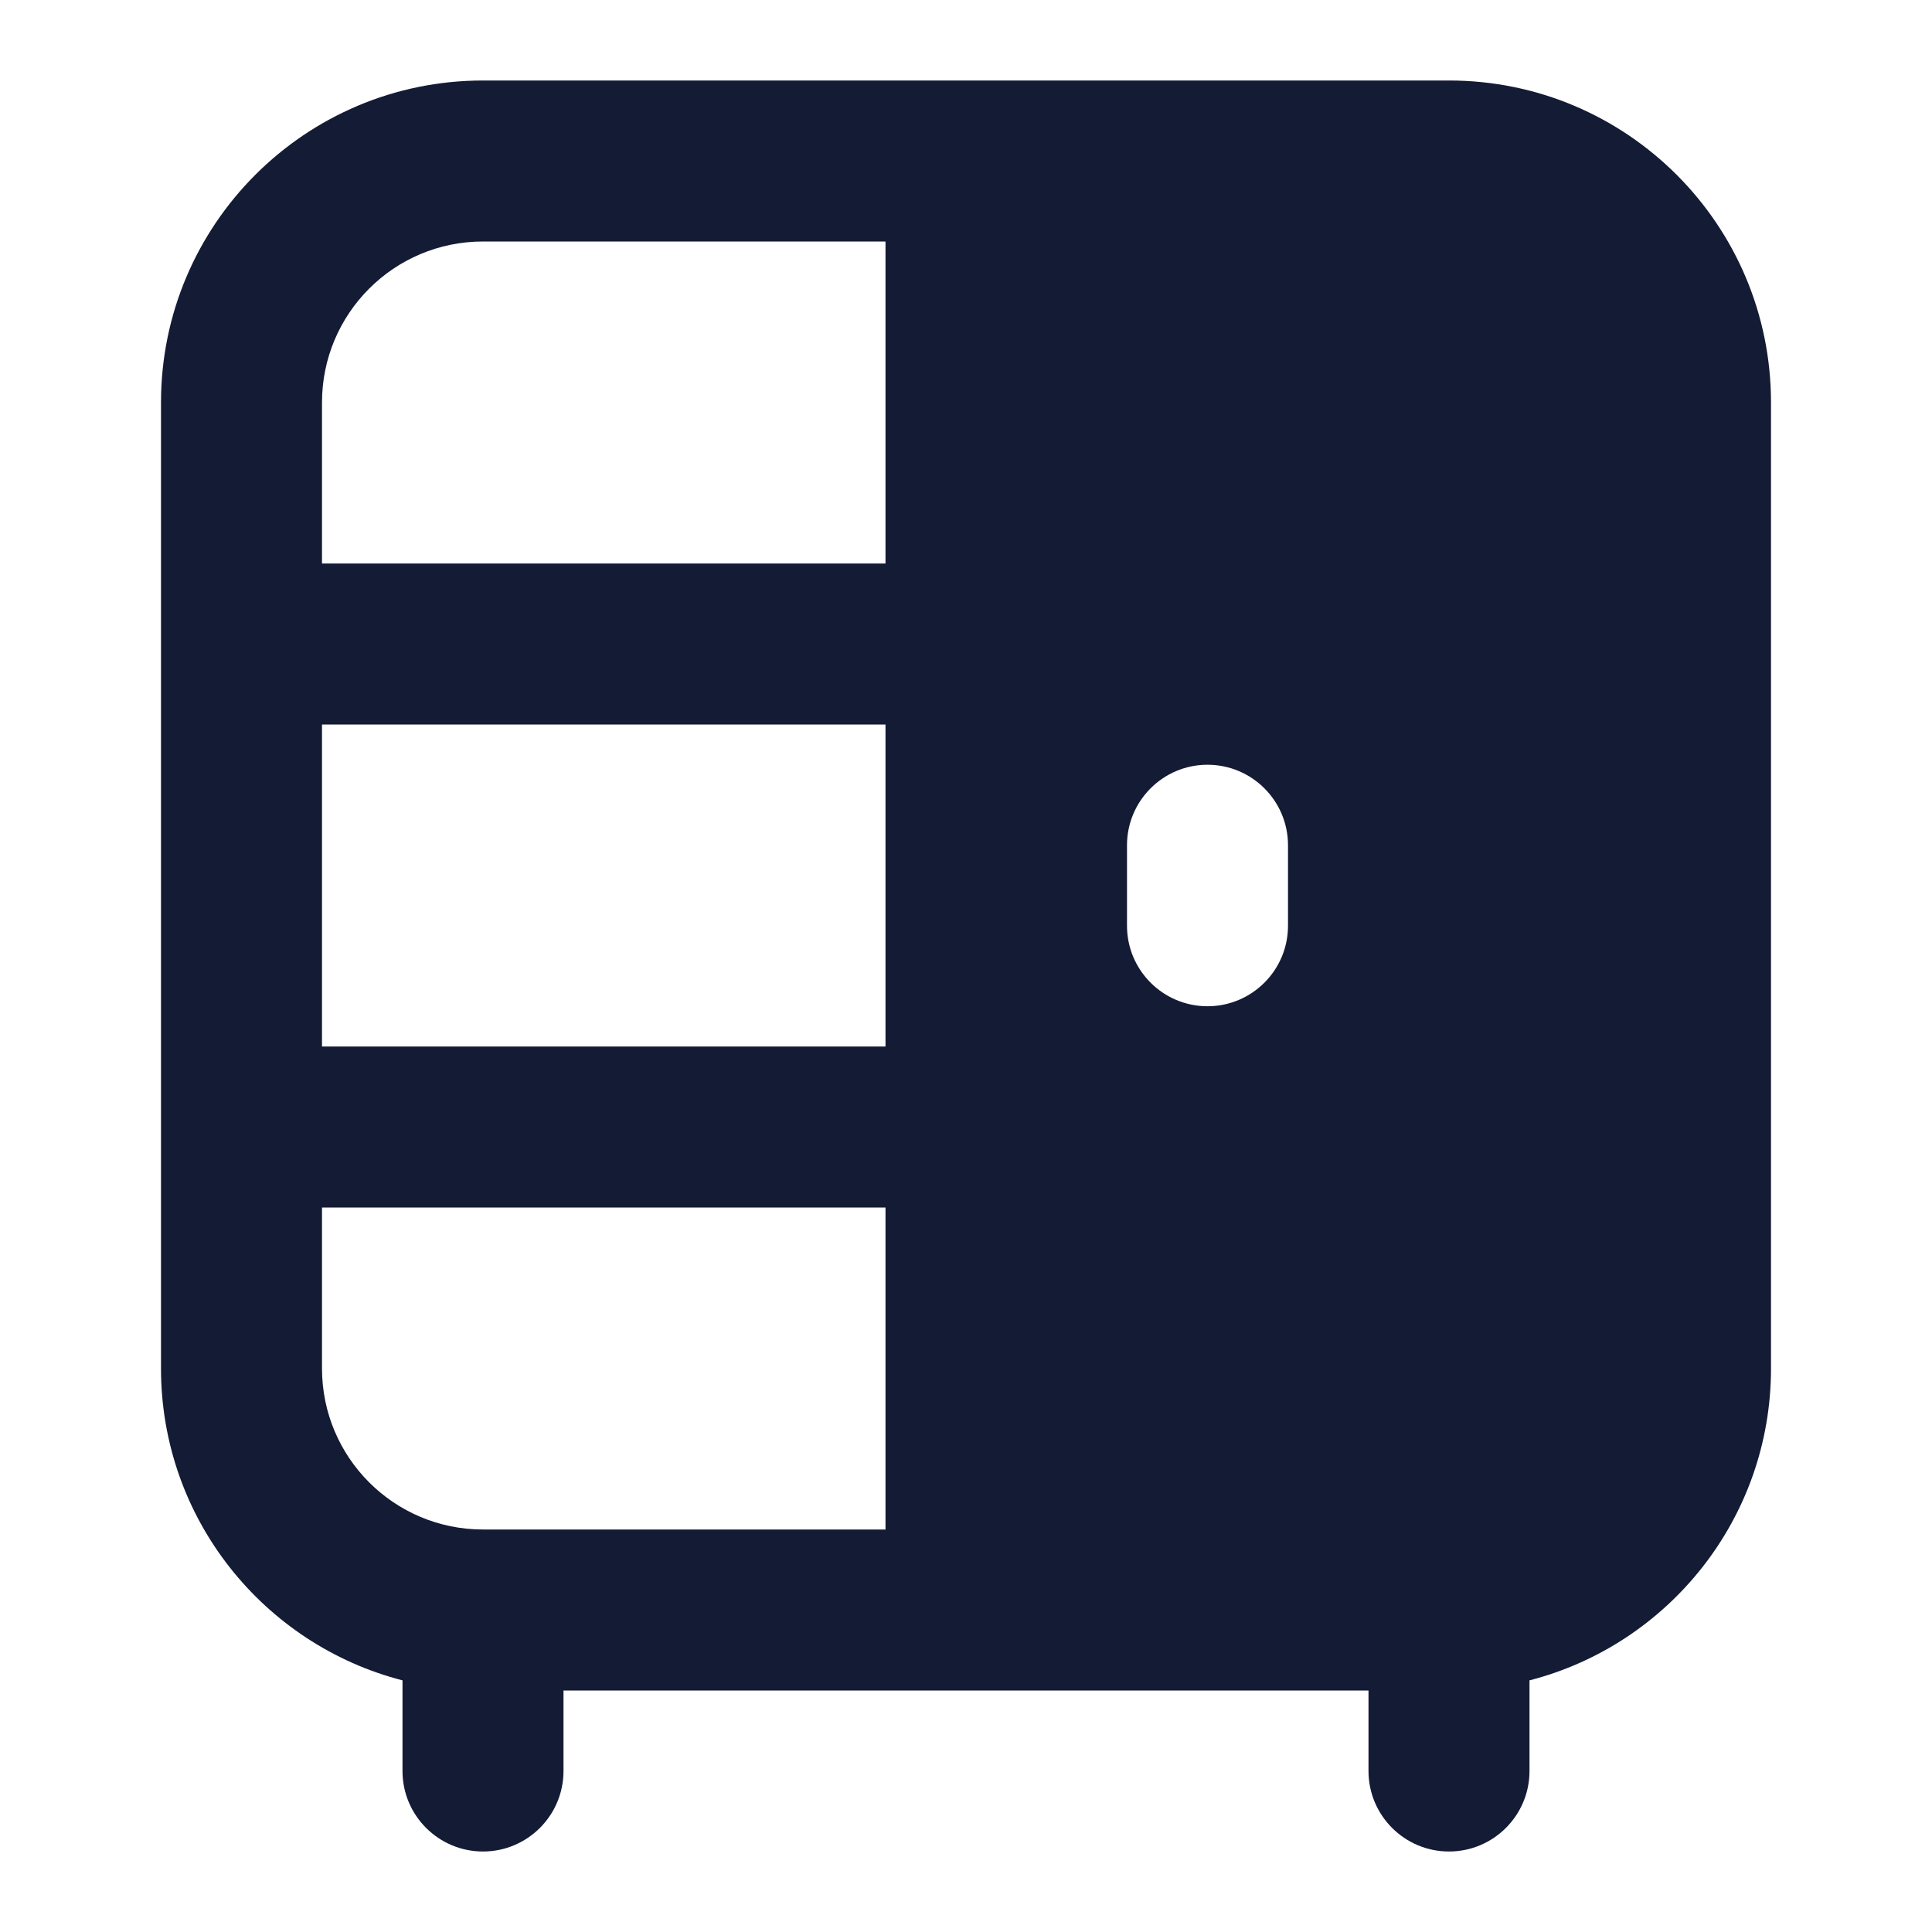 <svg width="24" height="24" viewBox="0 0 24 24" fill="none" xmlns="http://www.w3.org/2000/svg">
<path fill-rule="evenodd" clip-rule="evenodd" d="M2 5C2 2.791 3.791 1 6 1L18 1C20.209 1 22 2.791 22 5L22 17C22 18.864 20.725 20.43 19 20.874V22C19 22.552 18.552 23 18 23C17.448 23 17 22.552 17 22V21L7 21V22C7 22.552 6.552 23 6 23C5.448 23 5 22.552 5 22V20.874C3.275 20.43 2 18.864 2 17L2 5ZM6 19L11 19V15L4 15V17C4 18.105 4.895 19 6 19ZM6 3C4.895 3 4 3.895 4 5L4 7L11 7L11 3L6 3ZM4 13L11 13L11 9L4 9L4 13ZM15 9.5C15.552 9.5 16 9.948 16 10.5V11.5C16 12.052 15.552 12.5 15 12.5C14.448 12.5 14 12.052 14 11.5V10.5C14 9.948 14.448 9.5 15 9.5Z" fill="#141B34"/>
</svg>
